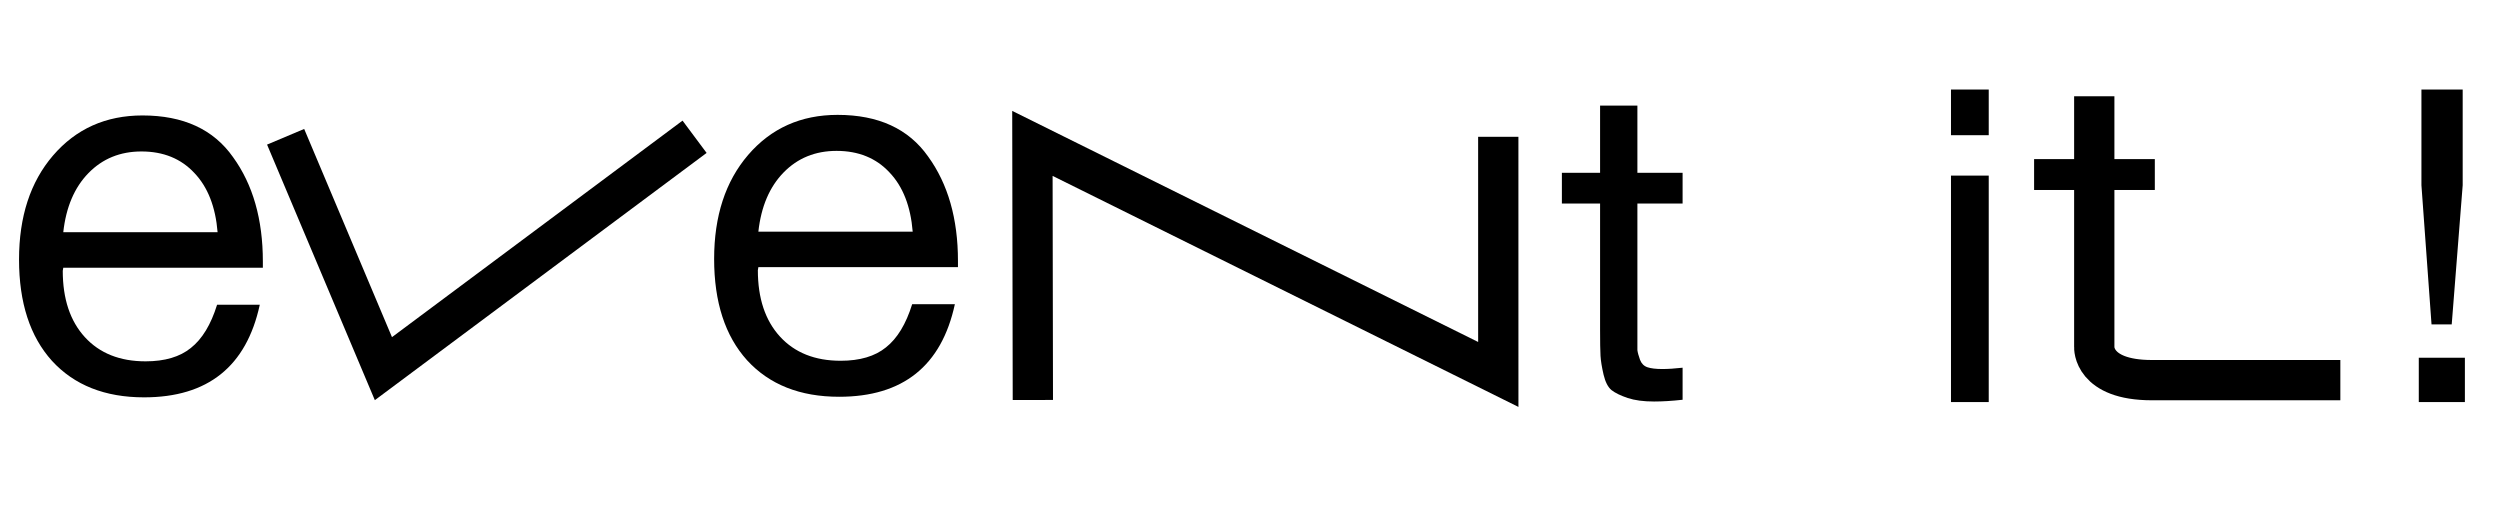 <svg width="1862" height="382" viewBox="0 0 1862 382" fill="none" xmlns="http://www.w3.org/2000/svg">
<path d="M212.73 101.87L285.56 274.57L517.32 101.87" stroke="black" stroke-width="30" stroke-miterlimit="10"/>
<path d="M711.191 226.55C701.229 272.525 672.494 295.513 624.986 295.513C595.868 295.513 573.008 286.446 556.406 268.311C540.059 250.176 531.886 225.017 531.886 192.834C531.886 160.907 540.315 135.109 557.172 115.442C574.285 95.519 596.507 85.558 623.837 85.558C654.232 85.558 676.709 95.903 691.268 116.591C706.082 137.025 713.489 162.95 713.489 194.367V198.964H564.835L564.452 201.263C564.452 222.208 569.943 238.682 580.926 250.687C591.909 262.692 606.979 268.694 626.136 268.694C640.439 268.694 651.678 265.374 659.851 258.733C668.28 252.092 674.793 241.364 679.391 226.55H711.191ZM679.774 172.528C678.241 153.627 672.494 138.941 662.533 128.469C652.572 117.741 639.418 112.377 623.071 112.377C607.235 112.377 594.081 117.741 583.608 128.469C573.136 139.196 566.878 153.883 564.835 172.528H679.774Z" fill="black"/>
<path d="M769.27 297.91L768.94 106.8L1115.93 278.89L1115.91 101.87" stroke="black" stroke-width="30" stroke-miterlimit="10"/>
<path d="M1253.2 128.699V151.586H1219.53V250.001C1219.53 255.45 1219.53 259.047 1219.53 260.791C1219.74 262.534 1220.4 264.932 1221.49 267.984C1222.58 270.817 1224.43 272.67 1227.05 273.542C1229.66 274.414 1233.37 274.85 1238.16 274.85C1242.3 274.85 1247.32 274.523 1253.2 273.869V297.737C1245.36 298.609 1238.27 299.045 1231.95 299.045C1224.1 299.045 1217.56 298.173 1212.33 296.429C1207.1 294.685 1203.07 292.724 1200.24 290.544C1197.62 288.364 1195.66 284.55 1194.35 279.1C1193.04 273.433 1192.28 268.747 1192.06 265.041C1191.84 261.118 1191.74 254.687 1191.74 245.75C1191.74 245.097 1191.74 244.661 1191.74 244.443C1191.74 244.007 1191.74 243.462 1191.74 242.808C1191.74 242.154 1191.74 241.609 1191.74 241.173V151.586H1163.29V128.699H1191.74V78.674H1219.53V128.699H1253.2Z" fill="black"/>
<path d="M193.481 226.98C183.519 272.956 154.785 295.943 107.276 295.943C78.159 295.943 55.298 286.876 38.696 268.741C22.349 250.606 14.176 225.447 14.176 193.265C14.176 161.337 22.605 135.54 39.462 115.872C56.575 95.95 78.797 85.988 106.127 85.988C136.522 85.988 158.999 96.333 173.558 117.022C188.372 137.455 195.779 163.38 195.779 194.797V199.395H47.125L46.742 201.693C46.742 222.638 52.233 239.112 63.217 251.117C74.2 263.122 89.269 269.124 108.426 269.124C122.729 269.124 133.968 265.804 142.141 259.163C150.57 252.522 157.083 241.794 161.681 226.98H193.481ZM162.064 172.959C160.531 154.058 154.785 139.371 144.823 128.899C134.862 118.171 121.708 112.807 105.361 112.807C89.525 112.807 76.371 118.171 65.898 128.899C55.426 139.626 49.168 154.313 47.125 172.959H162.064Z" fill="black"/>
<path d="M1481.21 66.684V100.688H1453.09V66.684H1481.21ZM1481.21 130.769V299.48H1453.09V130.769H1481.21ZM1834.21 66.684V137.962L1826.04 241.608H1811L1803.48 137.962V66.684H1834.21ZM1835.85 266.457V299.48H1801.51V266.457H1835.85Z" fill="black"/>
<path d="M1559.81 71.69V258.48C1559.81 258.48 1558.4 283.13 1602.7 283.13H1743.09" stroke="black" stroke-width="30" stroke-miterlimit="10"/>
<path d="M1515 130H1604.91" stroke="black" stroke-width="23" stroke-miterlimit="10"/>
</svg>
